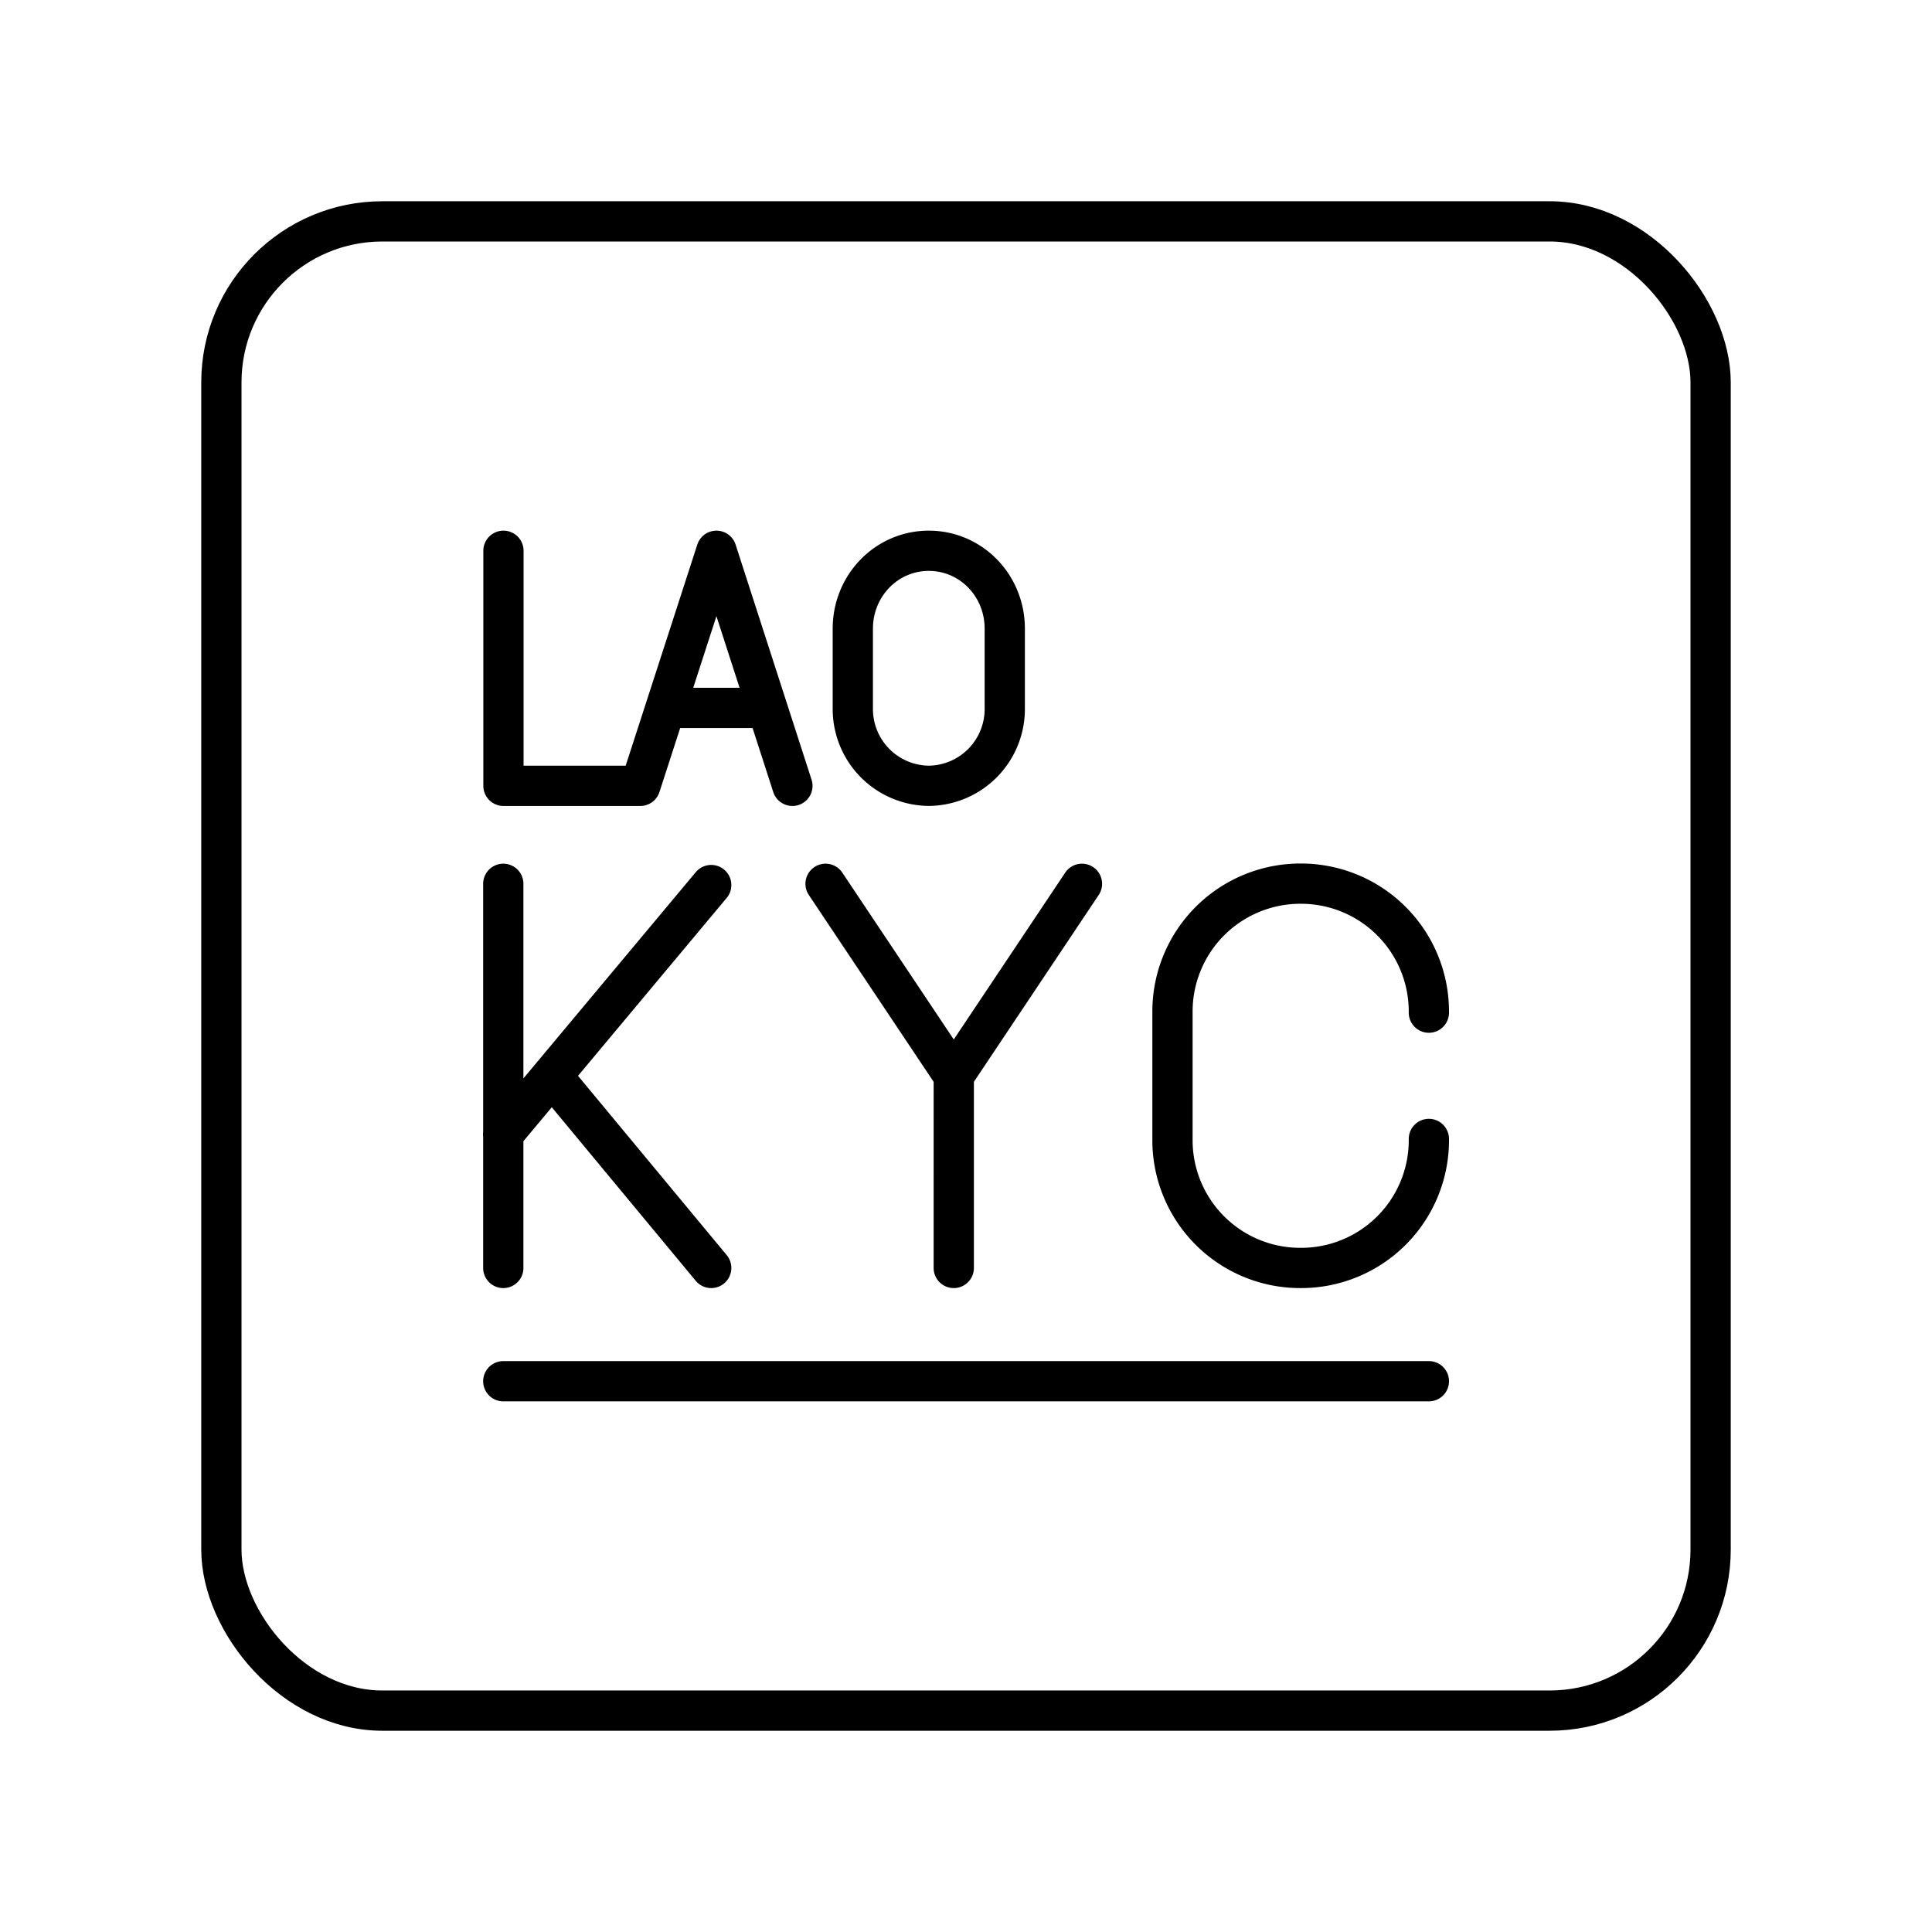 <svg xmlns="http://www.w3.org/2000/svg" width="3em" height="3em" viewBox="0 0 48 48"><path fill="none" stroke="currentColor" stroke-linecap="round" stroke-linejoin="round" d="M12.504 34.316H35.5m-17.83-2.814l-3.958-4.772M12.5 28.176l5.17-6.187m-5.166-.031v9.544M35.5 28.297v.04a3.173 3.173 0 0 1-3.181 3.165h-.004h0a3.173 3.173 0 0 1-3.185-3.162v-3.22a3.177 3.177 0 0 1 3.185-3.166h0A3.177 3.177 0 0 1 35.5 25.12v.039m-11.804 6.343V26.73m3.185-4.772l-3.185 4.768l-3.185-4.768m-1.453-4.37h-2.52m-4.03-3.904v5.84h3.4l1.892-5.84l1.887 5.84m3.389-5.84c1.047 0 1.887.86 1.887 1.935v1.97a1.907 1.907 0 0 1-1.88 1.934h-.007a1.907 1.907 0 0 1-1.888-1.926v-1.979c0-1.07.84-1.934 1.888-1.934"/><rect width="37" height="37" x="5.5" y="5.5" fill="none" stroke="currentColor" stroke-linecap="round" stroke-linejoin="round" rx="4" ry="4"/></svg>